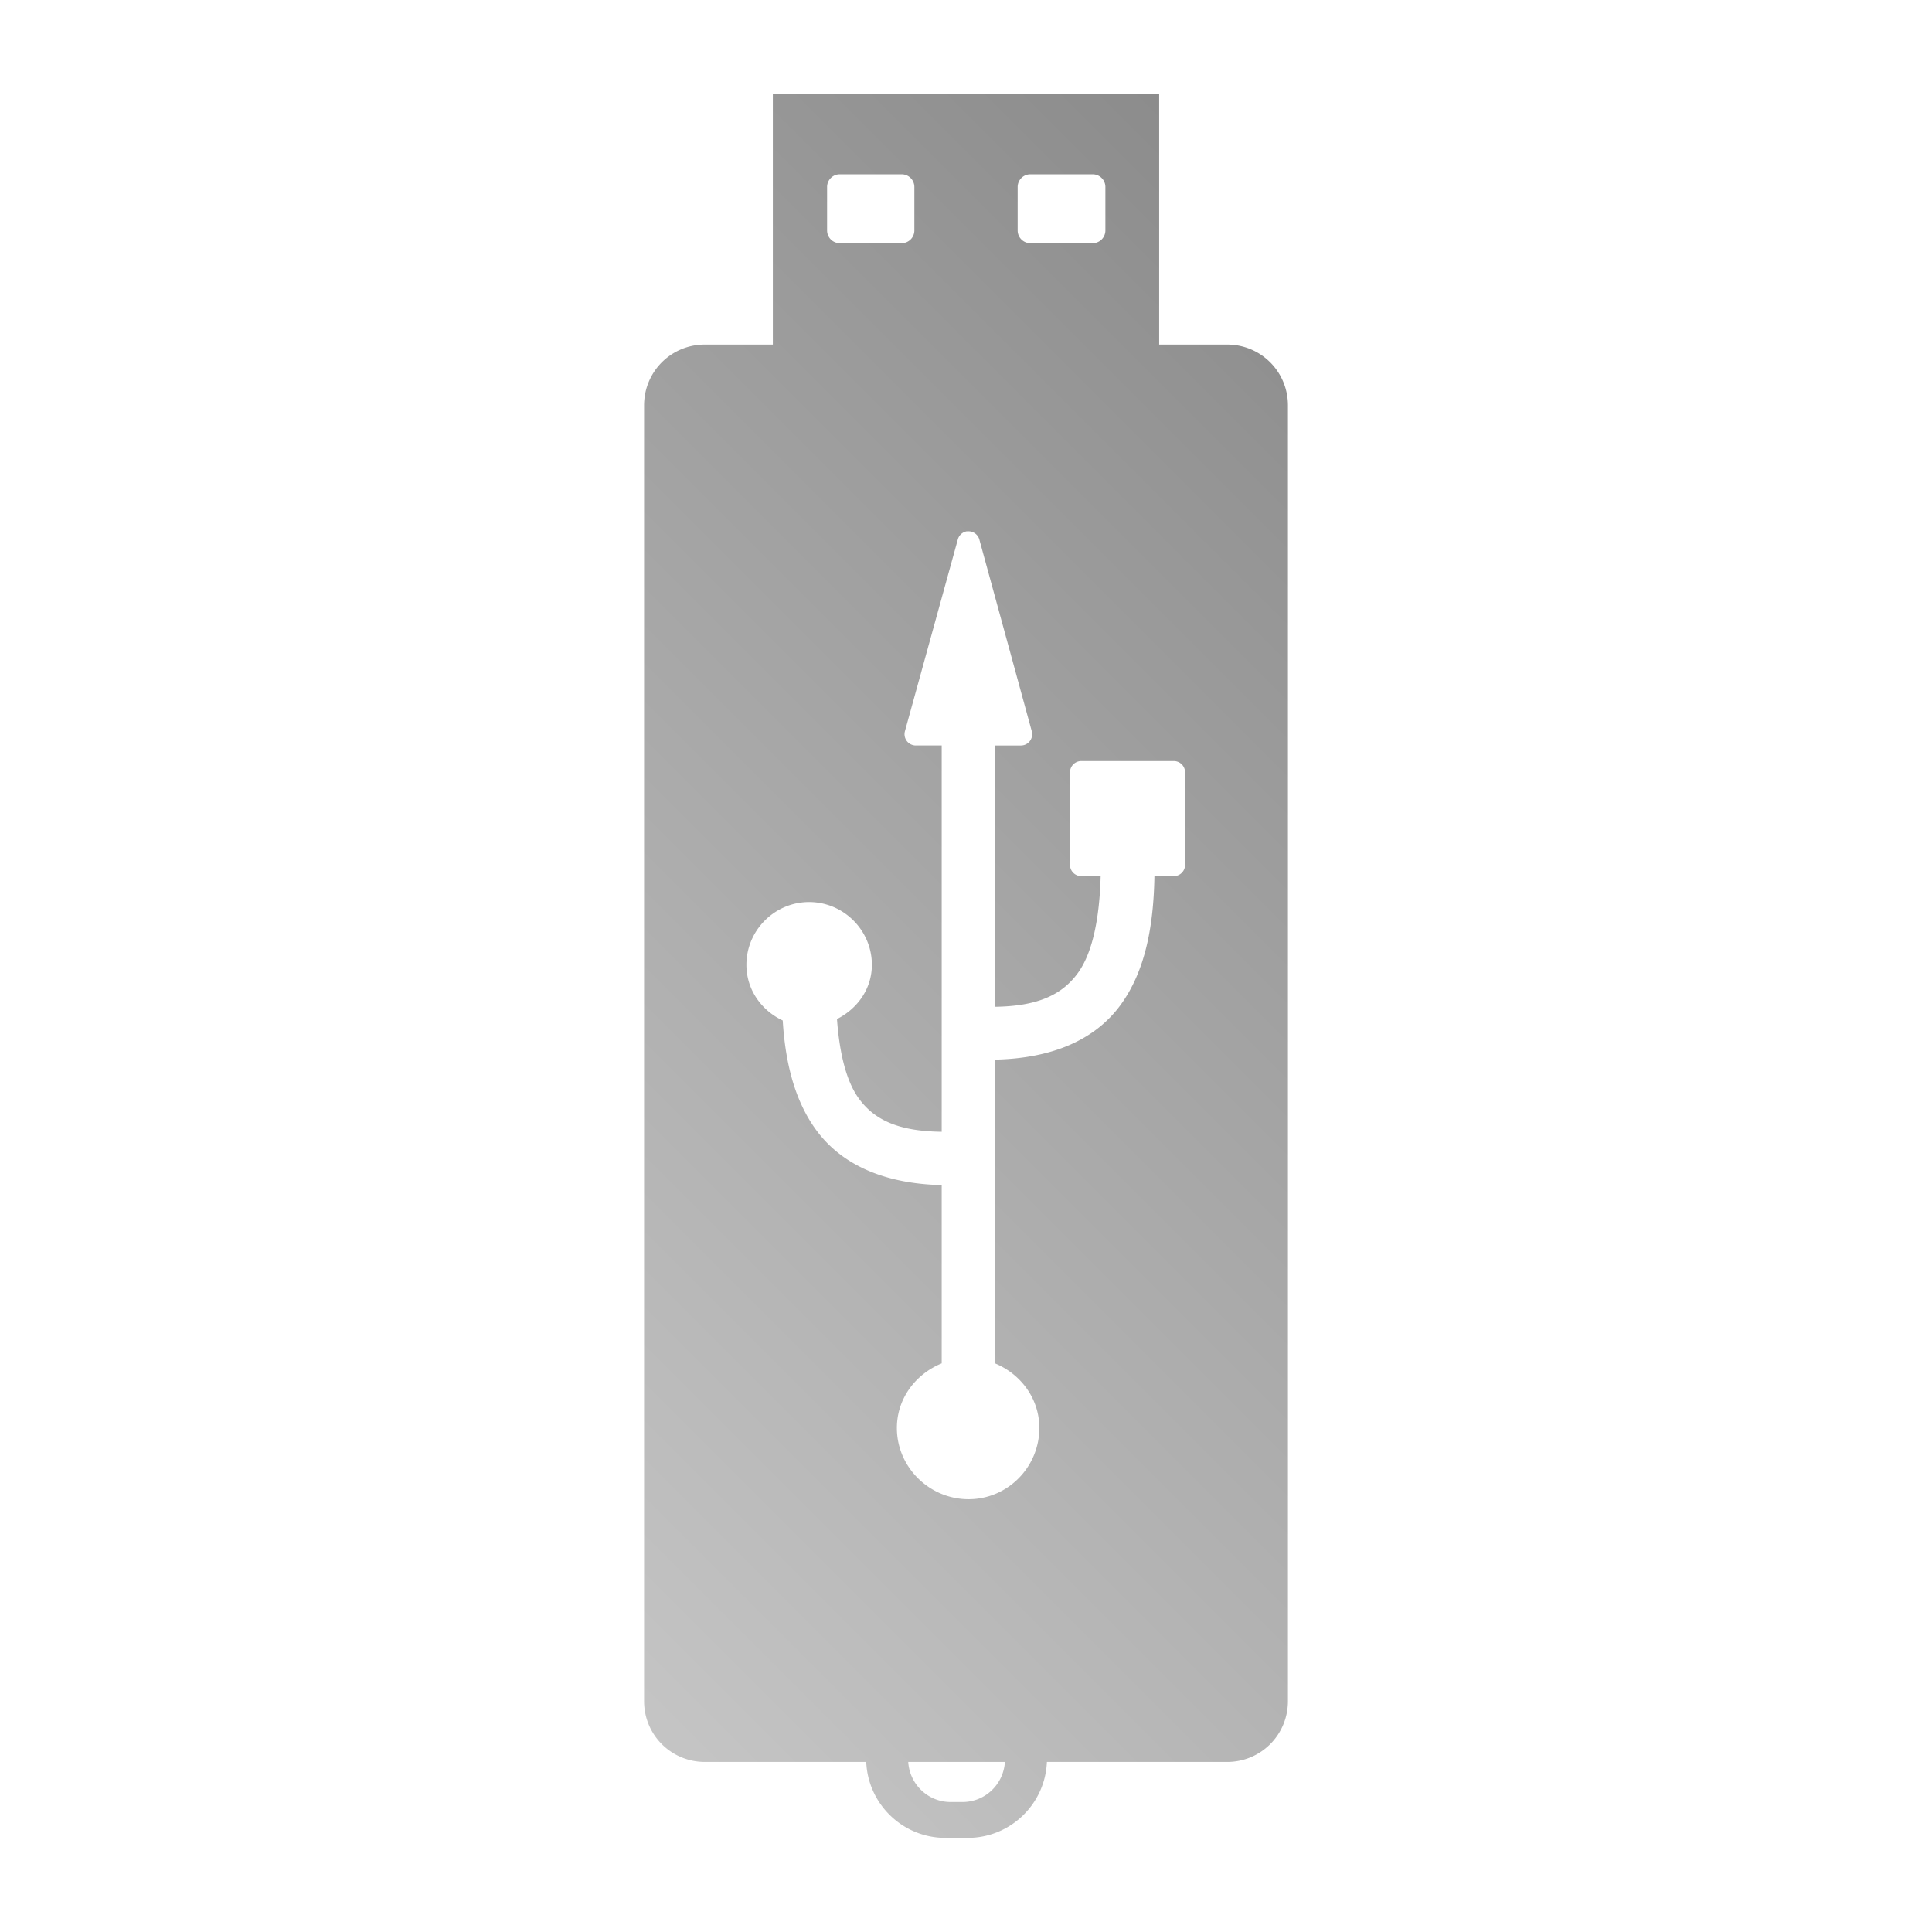 <?xml version="1.0" encoding="UTF-8" standalone="no"?>
<svg xmlns:dc="http://purl.org/dc/elements/1.1/"
     xmlns:cc="http://creativecommons.org/ns#"
     xmlns:rdf="http://www.w3.org/1999/02/22-rdf-syntax-ns#"
     xmlns:svg="http://www.w3.org/2000/svg"
     xmlns="http://www.w3.org/2000/svg"
     xmlns:xlink="http://www.w3.org/1999/xlink"
     width="64" height="64" viewBox="0 0 128 128" version="1.1">
    <title>Clarity Icon</title>
    <desc>This icon is a part of Clarity icon theme for gtk</desc>
    <defs>
        <linearGradient x1="0" y1="128" x2="128" y2="0" id="gradient" gradientUnits="userSpaceOnUse">
            <stop id="start" style="stop-color:#dbdbdb;stop-opacity:1" offset="0" />
            <stop id="stop" style="stop-color:#757575;stop-opacity:1" offset="1" />
        </linearGradient>
    </defs>
    <path d="m 51.203,6.234 0,16.594 -4.5,0 c -2.238,0 -4.031,1.793 -4.031,4.031 l 0,85.844 c 0,2.238 1.793,4.031 4.031,4.031 l 10.688,0 c 0.116,2.797 2.423,5.031 5.25,5.031 l 1.469,0 c 2.827,0 5.134,-2.234 5.25,-5.031 l 11.938,0 c 2.238,0 4.031,-1.793 4.031,-4.031 l 0,-85.844 c 0,-2.238 -1.793,-4.031 -4.031,-4.031 l -4.5,0 0,-16.594 -25.594,0 z m 4.438,5.312 4.094,0 c 0.468,0 0.844,0.376 0.844,0.844 l 0,2.875 c 0,0.468 -0.376,0.844 -0.844,0.844 l -4.094,0 c -0.468,0 -0.844,-0.376 -0.844,-0.844 l 0,-2.875 c 0,-0.468 0.376,-0.844 0.844,-0.844 z m 12.625,0 4.125,0 c 0.468,0 0.844,0.376 0.844,0.844 l 0,2.875 c 0,0.468 -0.376,0.844 -0.844,0.844 l -4.125,0 c -0.468,0 -0.844,-0.376 -0.844,-0.844 l 0,-2.875 c 0,-0.468 0.376,-0.844 0.844,-0.844 z m -4.219,23.656 a 0.748,0.748 0 0 1 0.062,0 0.748,0.748 0 0 1 0.781,0.562 l 3.469,12.688 a 0.748,0.748 0 0 1 -0.719,0.938 l -1.719,0 0,17.312 c 2.88,-0.039 4.469,-0.822 5.5,-2.25 0.946,-1.31 1.425,-3.55 1.5,-6.406 l -1.281,0 a 0.748,0.748 0 0 1 -0.75,-0.75 l 0,-6.125 a 0.748,0.748 0 0 1 0.75,-0.75 l 6.125,0 a 0.748,0.748 0 0 1 0.75,0.75 l 0,6.125 a 0.748,0.748 0 0 1 -0.75,0.75 l -1.281,0 c -0.056,3.343 -0.614,6.278 -2.219,8.5 -1.729,2.394 -4.634,3.577 -8.344,3.656 l 0,20.125 c 1.702,0.708 2.938,2.327 2.938,4.281 0,2.587 -2.093,4.719 -4.688,4.719 -2.594,0 -4.75,-2.117 -4.75,-4.719 0,-1.965 1.255,-3.58 2.969,-4.281 l 0,-11.812 c -3.714,-0.083 -6.617,-1.296 -8.344,-3.688 -1.399,-1.936 -2.015,-4.413 -2.188,-7.219 -1.401,-0.656 -2.406,-2.031 -2.406,-3.688 0,-2.284 1.872,-4.156 4.156,-4.156 2.284,0 4.156,1.872 4.156,4.156 0,1.609 -0.974,2.919 -2.312,3.594 0.169,2.307 0.627,4.128 1.438,5.25 1.029,1.425 2.618,2.185 5.5,2.219 l 0,-25.594 -1.719,0 a 0.748,0.748 0 0 1 -0.719,-0.938 l 3.5,-12.688 a 0.748,0.748 0 0 1 0.594,-0.562 z m -3.875,81.531 6.406,0 c -0.093,1.481 -1.307,2.656 -2.812,2.656 l -0.781,0 c -1.505,0 -2.72,-1.175 -2.812,-2.656 z" style="fill:url(#gradient);fill-opacity:1;stroke:none" />
</svg>